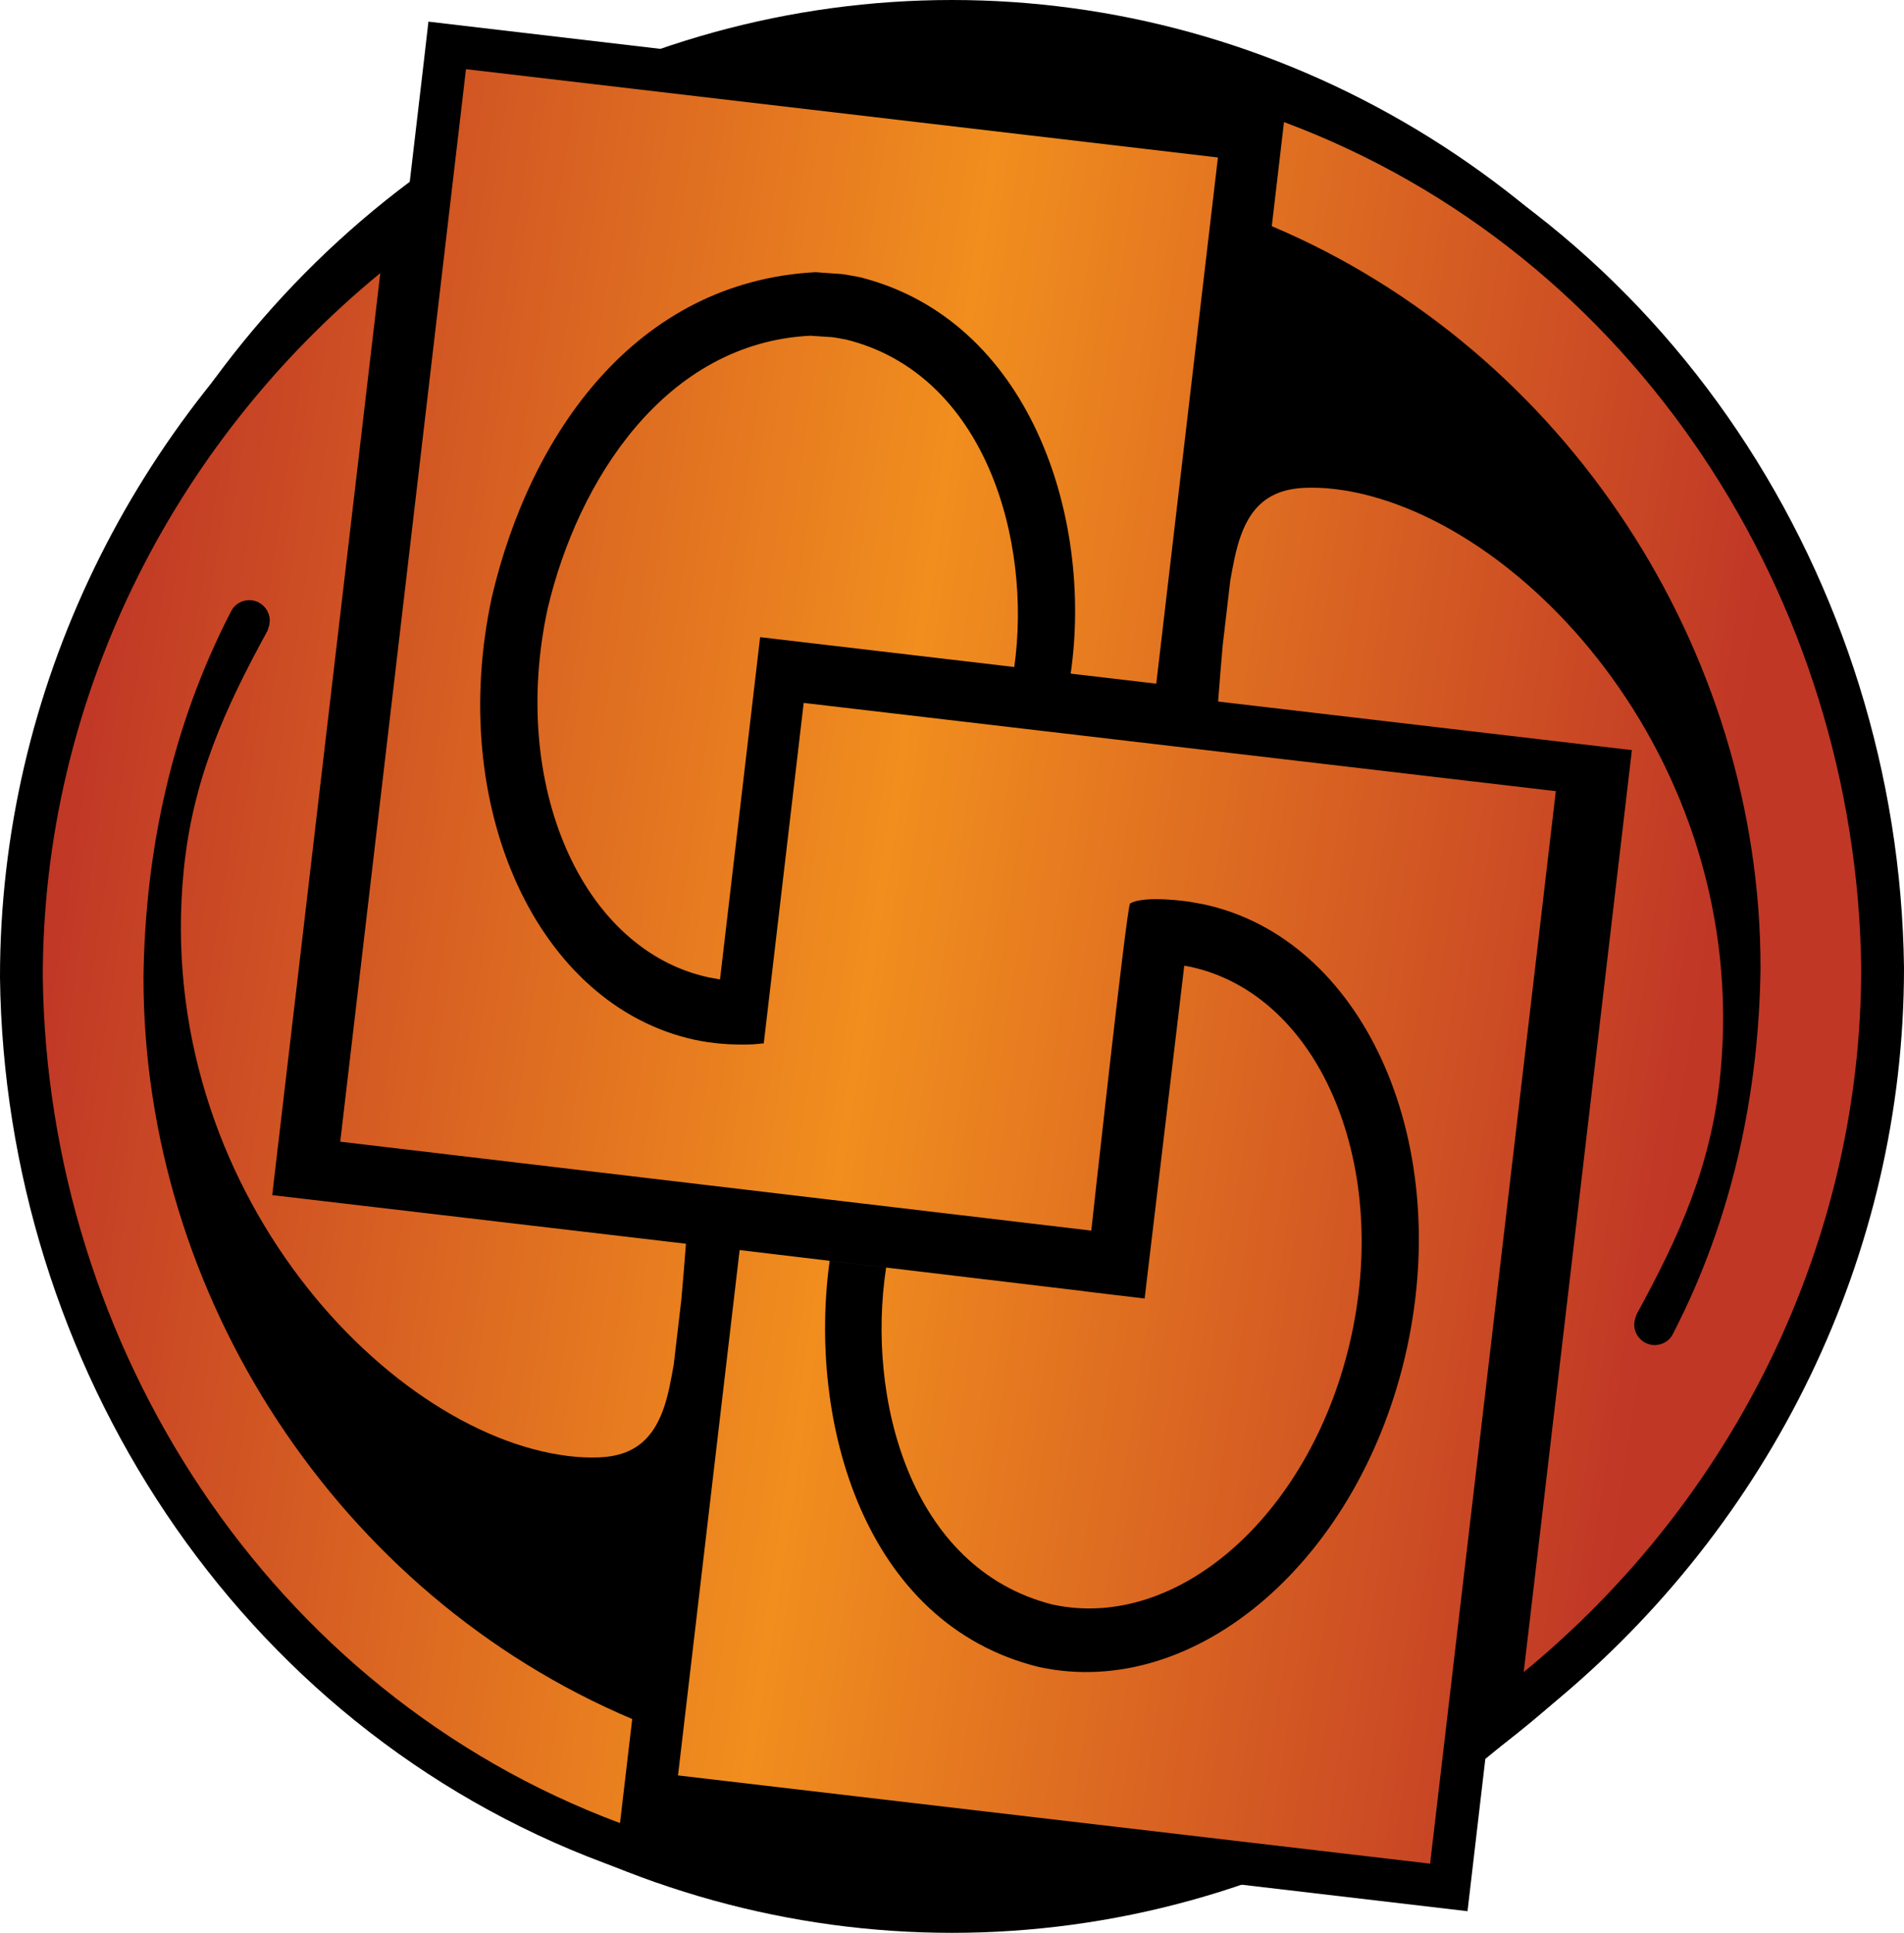 <?xml version="1.0" encoding="UTF-8" standalone="no"?>
<svg
   version="1.1"
   width="33.375"
   height="33.866"
   viewBox="0 0 33.375 33.866"
   id="svg4"
   xmlns="http://www.w3.org/2000/svg"
   xmlns:svg="http://www.w3.org/2000/svg">
  <defs>
    <!-- This is the gradient that will actually be used on
     the cards. The colors themselves will be provided by the
     template, but the x values, y values, and offsets will be
     used from the SVG. -->
    <linearGradient id="rarity" x1="0" y1="0" x2="1.152" y2="0.25">
      <stop offset="0" style="stop-color:rgb(192,55,38);stop-opacity:1" id="stop2" />
      <stop offset="0.125" style="stop-color:rgb(192,55,38);stop-opacity:1" id="stop4" />
      <stop offset="0.5" style="stop-color:rgb(241,142,30);stop-opacity:1" id="stop6" />
      <stop offset="0.875" style="stop-color:rgb(192,55,38);stop-opacity:1" id="stop8" />
      <stop offset="1" style="stop-color:rgb(192,55,38);stop-opacity:1" id="stop10" />
    </linearGradient>
    <!-- These gradients are here so that you can visualize
     what the set symbol would like like in that rarity. The
     only gradient that matters in the end is the "rarity"
     gradient. -->
    <linearGradient id="mythic" x1="0" y1="1" x2="1" y2="0">
      <stop offset="0" style="stop-color:rgb(192,55,38);stop-opacity:1"/>
      <stop offset="0.125" style="stop-color:rgb(192,55,38);stop-opacity:1"/>
      <stop offset="0.5" style="stop-color:rgb(241,142,30);stop-opacity:1"/>
      <stop offset="0.875" style="stop-color:rgb(192,55,38);stop-opacity:1"/>
      <stop offset="1" style="stop-color:rgb(192,55,38);stop-opacity:1"/>
    </linearGradient>
    <linearGradient id="rare" x1="0" y1="1" x2="1" y2="0">
      <stop offset="0" style="stop-color:rgb(146,116,67);stop-opacity:1"/>
      <stop offset="0.125" style="stop-color:rgb(146,116,67);stop-opacity:1"/>
      <stop offset="0.5" style="stop-color:rgb(211,178,108);stop-opacity:1"/>
      <stop offset="0.875" style="stop-color:rgb(146,116,67);stop-opacity:1"/>
      <stop offset="1" style="stop-color:rgb(146,116,67);stop-opacity:1"/>
    </linearGradient>
    <linearGradient id="special" x1="0" y1="1" x2="1" y2="0">
      <stop offset="0" style="stop-color:rgb(76, 56, 106);stop-opacity:1"/>
      <stop offset="0.125" style="stop-color:rgb(76, 56, 106);stop-opacity:1"/>
      <stop offset="0.5" style="stop-color:rgb(201, 173, 221);stop-opacity:1"/>
      <stop offset="0.875" style="stop-color:rgb(76, 56, 106);stop-opacity:1"/>
      <stop offset="1" style="stop-color:rgb(76, 56, 106);stop-opacity:1"/>
    </linearGradient>
    <linearGradient id="uncommon" x1="0" y1="1" x2="1" y2="0">
      <stop offset="0" style="stop-color:rgb(98,110,119);stop-opacity:1"/>
      <stop offset="0.125" style="stop-color:rgb(98,110,119);stop-opacity:1"/>
      <stop offset="0.5" style="stop-color:rgb(196,222,238);stop-opacity:1"/>
      <stop offset="0.875" style="stop-color:rgb(98,110,119);stop-opacity:1"/>
      <stop offset="1" style="stop-color:rgb(98,110,119);stop-opacity:1"/>
    </linearGradient>
    <linearGradient id="common" x1="0" y1="1" x2="1" y2="0">
      <stop offset="0" style="stop-color:rgb(0,0,0);stop-opacity:1"/>
    </linearGradient>
    <linearGradient
            id="rarity-outline" x1="0" y1="1" x2="0" y2="1">
      <stop offset="0" style="stop-color:rgb(0,0,0);stop-opacity:1"/>
    </linearGradient>
  </defs>
  <ellipse fill="url(#rarity-outline)"
     cx="16.688"
     cy="16.933"
     rx="16.281"
     ry="16.933" />
  <path fill="url(#rarity-outline)" d="M 7.51,0.379 7.424,1.125 7.156,3.412 6.189,4.205 C 2.333,7.372 -0.001,12.091 0,17.121 v 0.004 0.006 c 0.086,6.761 4.143,13.107 10.605,15.516 l 0.896,0.334 0.135,-1.146 14.088,1.652 0.312,-2.668 1.148,-0.941 C 31.043,26.71 33.376,21.991 33.375,16.961 v -0.004 -0.006 C 33.289,10.19 29.232,3.845 22.77,1.436 L 21.873,1.102 21.762,2.053 21.438,2.014 C 17.045,1.497 8.256,0.467 8.256,0.467 Z M 8.824,2.045 c 0.843,0.099 7.392,0.866 11.691,1.371 l -0.904,7.73 -0.098,-0.01 C 19.583,9.832 19.428,8.475 18.865,7.262 18.191,5.809 16.985,4.564 15.258,4.129 l -0.025,-0.006 -0.025,-0.004 c -0.42,-0.076 -0.261,-0.051 -0.854,-0.098 l -0.049,-0.004 -0.051,0.002 C 12.476,4.115 11.019,4.939 9.971,6.104 8.922,7.268 8.251,8.759 7.893,10.285 l -0.002,0.006 v 0.006 c -0.431,1.993 -0.227,3.942 0.494,5.514 0.721,1.571 1.994,2.786 3.641,3.143 h 0.002 c 0.384,0.082 0.765,0.107 1.133,0.098 0.137,-0.003 0.233,-0.018 0.291,-0.023 l 0.611,-0.051 0.684,-5.828 11.693,1.371 -0.99,8.449 c 0.223,-1.704 0.075,-3.357 -0.547,-4.713 -0.721,-1.571 -1.994,-2.786 -3.641,-3.143 l -0.01,-0.002 -0.012,-0.002 c -0.064,-0.012 -0.138,-0.027 -0.223,-0.041 l -0.047,-0.008 -0.008,-0.002 c 0,0 -0.229,-0.036 -0.502,-0.049 -0.273,-0.013 -0.541,-0.118 -1.037,0.178 l -0.002,0.002 c -2.27e-4,1.37e-4 -0.203,0.177 -0.203,0.178 -2.44e-4,3.08e-4 -0.056,0.08 -0.07,0.107 -0.03,0.054 -0.04,0.084 -0.049,0.107 -0.017,0.048 -0.02,0.071 -0.025,0.092 -0.01,0.041 -0.016,0.066 -0.021,0.096 -0.011,0.06 -0.019,0.129 -0.031,0.213 -0.024,0.168 -0.054,0.396 -0.088,0.668 -0.067,0.543 -0.151,1.259 -0.232,1.975 -0.12,1.054 -0.182,1.623 -0.234,2.104 L 6.797,19.348 Z m 14.297,1.297 c 5.293,2.425 8.679,7.795 8.754,13.625 -7.39e-4,3.852 -1.577,7.46 -4.166,10.246 l 0.408,-3.482 c 0.195,0.328 0.489,0.588 0.891,0.588 h 0.01 0.01 c 0.406,-0.011 0.827,-0.288 0.994,-0.676 1.063,-2.082 1.559,-4.371 1.588,-6.672 v -0.004 -0.006 C 31.613,11.278 28.219,6.014 23.092,3.584 Z M 21.889,4.607 22,4.654 c 2.96,1.252 5.203,3.647 6.598,6.473 C 27.119,9.237 25.199,7.963 23.32,7.807 h -0.008 -0.008 C 22.927,7.783 22.372,7.748 21.832,8.09 21.61,8.231 21.547,8.433 21.418,8.613 Z m -7.668,2.031 c 0.268,0.017 0.226,0.006 0.449,0.047 0.955,0.245 1.58,0.907 1.98,1.828 0.305,0.701 0.301,1.532 0.293,2.32 l -4.277,-0.502 -0.672,5.748 c -0.56,-0.305 -1.056,-0.764 -1.381,-1.508 -0.438,-1.001 -0.582,-2.344 -0.281,-3.742 0.243,-1.028 0.722,-2.092 1.389,-2.871 0.662,-0.774 1.471,-1.263 2.5,-1.32 z M 5.668,6.869 5.258,10.352 C 5.062,10.024 4.769,9.766 4.367,9.766 h -0.01 -0.01 C 3.941,9.777 3.523,10.054 3.355,10.436 2.289,12.519 1.795,14.811 1.766,17.113 v 0.004 0.004 c -0.004,5.683 3.39,10.947 8.518,13.377 l -0.029,0.242 C 4.961,28.315 1.575,22.945 1.5,17.115 1.501,13.263 3.079,9.656 5.668,6.869 Z M 23.199,9.305 c 1.303,0.11 3.042,1.145 4.328,2.846 0.026,0.034 0.035,0.085 0.061,0.119 l -5.43,-0.639 c 0.007,-0.081 0.012,-0.162 0.02,-0.242 v -0.006 c 4.59e-4,-0.005 0.002,-0.01 0.002,-0.016 l 0.125,-1.064 v -0.002 c 0.096,-0.522 0.217,-0.871 0.332,-0.943 0.069,-0.043 0.259,-0.07 0.562,-0.053 z M 5.064,12.004 4.291,18.596 C 4.02,17.573 3.851,16.49 3.967,15.326 4.088,14.097 4.505,13.093 5.064,12.004 Z m 24.02,3.492 c 0.27,1.02 0.439,2.101 0.324,3.262 -0.121,1.229 -0.539,2.23 -1.098,3.318 z m -7.701,2.535 c 0.521,0.312 0.985,0.758 1.293,1.463 0.438,1.003 0.584,2.347 0.281,3.746 -0.303,1.4 -0.991,2.565 -1.805,3.297 -0.809,0.728 -1.695,1.019 -2.529,0.844 C 17.63,27.125 17.006,26.44 16.613,25.488 16.311,24.755 16.327,23.885 16.354,23.062 l 1.898,0.227 v 0.002 l 2.469,0.295 z m -15.596,3.783 5.43,0.639 c -0.007,0.087 -0.014,0.173 -0.021,0.26 l -0.125,1.07 c -0.095,0.521 -0.214,0.868 -0.33,0.941 -0.069,0.044 -0.26,0.073 -0.568,0.055 -1.303,-0.112 -3.039,-1.149 -4.324,-2.848 -0.025,-0.034 -0.035,-0.083 -0.061,-0.117 z m 7.834,0.922 0.17,0.021 c -0.076,1.319 0.054,2.704 0.598,3.955 0.649,1.493 1.856,2.785 3.646,3.225 l 0.01,0.002 0.01,0.002 c 1.647,0.356 3.308,-0.224 4.613,-1.357 1.266,-1.099 2.217,-2.734 2.668,-4.648 l -0.926,7.887 -11.691,-1.371 z m -8.842,0.221 c 1.478,1.89 3.397,3.162 5.275,3.318 h 0.008 l 0.008,0.002 c 0.378,0.024 0.933,0.056 1.473,-0.285 0.118,-0.075 0.131,-0.19 0.221,-0.277 l -0.434,3.688 C 8.394,28.146 6.167,25.766 4.779,22.957 Z"/>
  <path fill="url(#rarity)" d="m 4.772,20.94 7.252,0.852 c -0.025,0.33 -0.052,0.66 -0.082,0.989 l -0.133,1.134 c -0.092,0.508 -0.191,1.142 -0.668,1.444 -0.305,0.193 -0.677,0.191 -1.024,0.169 -3.23,-0.269 -7.451,-4.687 -6.897,-10.276 0.157,-1.59 0.715,-2.825 1.47,-4.202 0.034,-0.117 0.028,-0.066 0.039,-0.173 0,-0.2 -0.162,-0.362 -0.362,-0.362 -0.149,0.004 -0.271,0.085 -0.329,0.221 -1.021,1.978 -1.495,4.169 -1.523,6.386 -0.004,5.577 3.418,10.82 8.567,12.998 l -0.214,1.823 c -6.154,-2.294 -10.036,-8.355 -10.118,-14.822 -0.001,-4.798 2.227,-9.307 5.916,-12.336 z m 3.396,-19.728 -2.204,18.792 13.165,1.558 c 0,0 0.622,-5.696 0.68,-5.731 0.253,-0.151 1.042,-0.031 1.042,-0.031 l 0.041,0.007 c 0.071,0.012 0.142,0.026 0.212,0.039 2.765,0.598 4.359,4.074 3.561,7.764 -0.798,3.69 -3.686,6.197 -6.451,5.599 -3.087,-0.758 -4.057,-4.322 -3.671,-7.117 l 0.99,0.118 c -0.348,2.266 0.405,5.268 2.917,5.904 2.226,0.482 4.572,-1.63 5.24,-4.715 0.668,-3.085 -0.597,-5.977 -2.823,-6.459 -0.075,-0.014 -0.039,-0.007 -0.108,-0.02 l -0.695,5.832 -1.062,-0.127 v -0.002 l -6.037,-0.72 -1.08,9.205 13.183,1.546 2.204,-18.792 -13.184,-1.546 -0.7,5.965 c -0.082,0.007 -0.164,0.018 -0.246,0.02 -0.321,0.008 -0.643,-0.014 -0.958,-0.081 -2.765,-0.598 -4.359,-4.074 -3.561,-7.764 0.67,-2.854 2.521,-5.518 5.672,-5.687 0.607,0.048 0.349,0.01 0.779,0.088 2.969,0.748 4.093,4.189 3.694,6.946 l 1.5,0.176 1.081,-9.22 c -4.392,-0.517 -13.181,-1.547 -13.181,-1.547 z m 6.043,4.67 c -2.542,0.121 -4.08,2.525 -4.612,4.784 -0.667,3.086 0.597,5.977 2.823,6.459 l 0.199,0.036 0.703,-5.997 4.455,0.523 c 0.313,-2.22 -0.507,-5.126 -2.941,-5.736 -0.347,-0.062 -0.138,-0.032 -0.628,-0.068 z M 26.709,29.297 c 3.69,-3.029 5.917,-7.538 5.916,-12.336 -0.082,-6.467 -3.964,-12.528 -10.118,-14.822 l -0.214,1.824 c 5.149,2.178 8.571,7.421 8.567,12.998 -0.028,2.217 -0.503,4.408 -1.523,6.386 -0.057,0.136 -0.18,0.217 -0.329,0.221 -0.2,0 -0.362,-0.162 -0.362,-0.362 0.011,-0.108 0.005,-0.056 0.039,-0.173 0.755,-1.377 1.313,-2.612 1.47,-4.202 0.554,-5.589 -3.667,-10.007 -6.897,-10.276 -0.347,-0.022 -0.719,-0.024 -1.024,0.169 -0.476,0.302 -0.575,0.936 -0.668,1.444 l -0.133,1.134 c -0.029,0.329 -0.056,0.659 -0.081,0.989 v 10e-4 l 7.253,0.851 z"/>
</svg>
